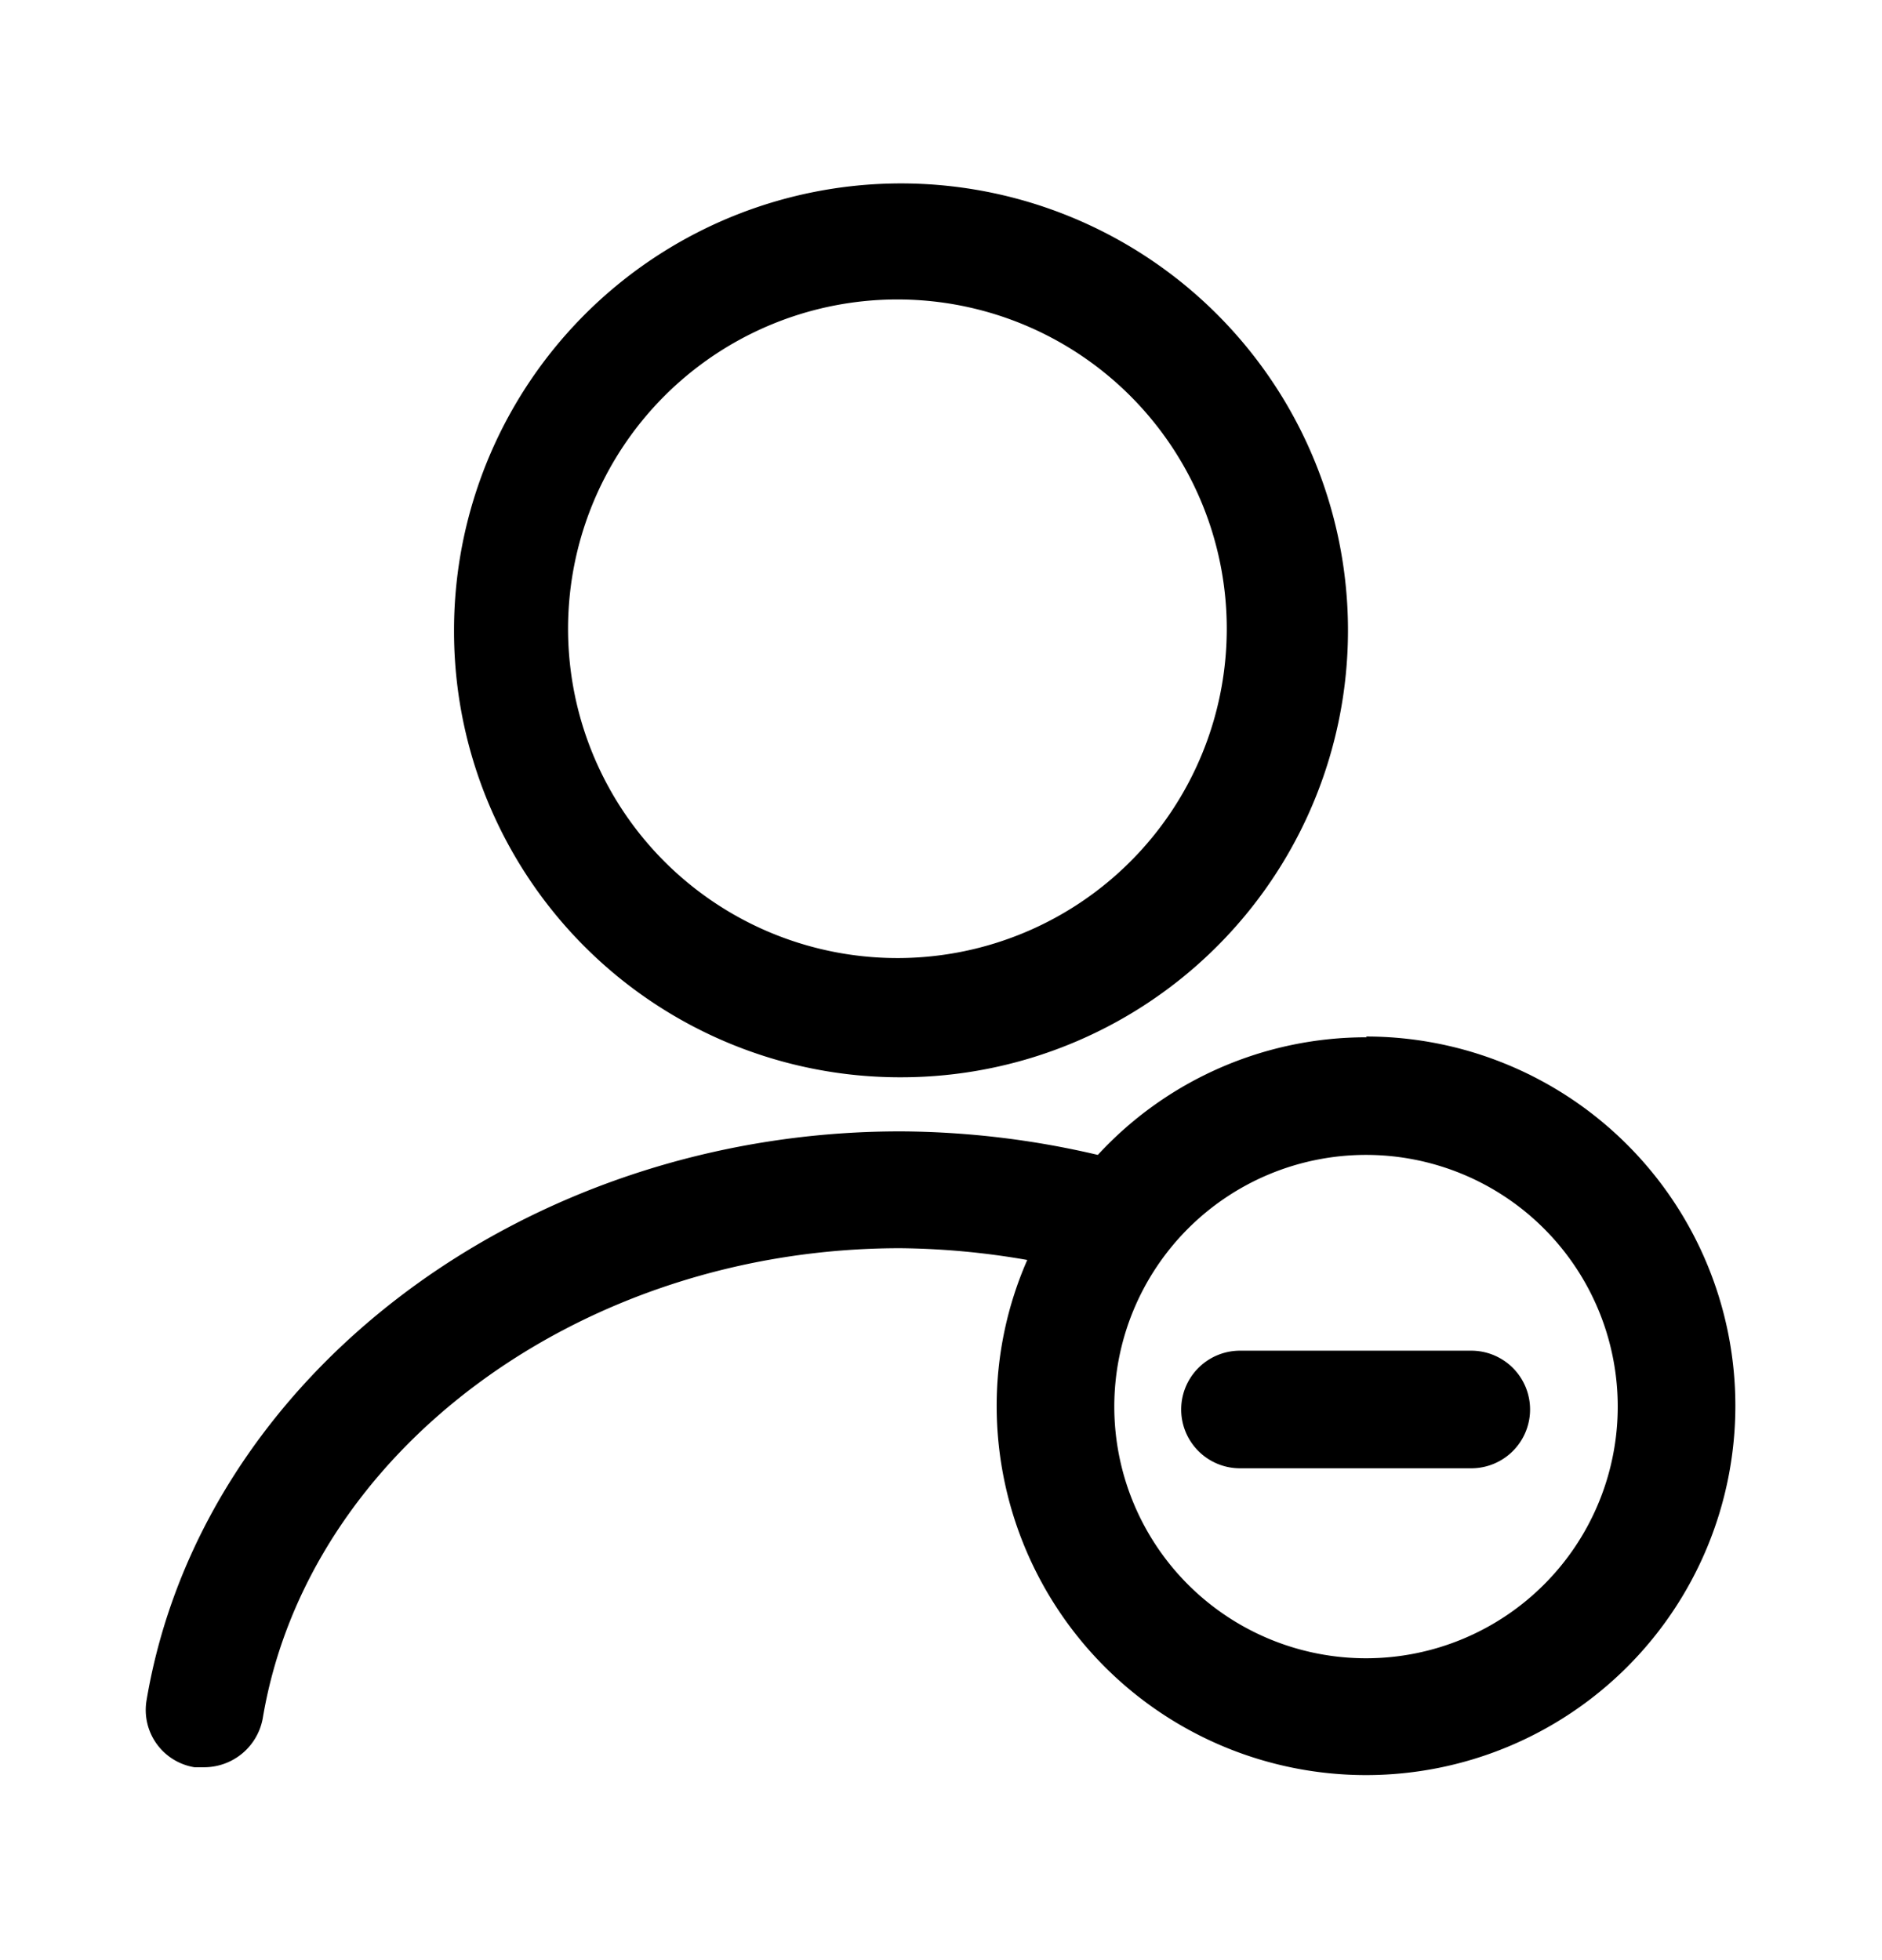 <svg xmlns="http://www.w3.org/2000/svg" width="24" height="25" fill="currentColor" viewBox="0 0 24 25">
  <path fill-rule="evenodd" d="M14.658 12.778a5.7 5.7 0 0 1-3.168.962 5.688 5.688 0 0 1-5.7-5.69 5.7 5.7 0 1 1 8.868 4.728Zm-.835-8.22a4.2 4.2 0 1 0-4.666 6.984 4.2 4.2 0 0 0 4.666-6.984Z" clip-rule="evenodd"/>
  <path d="M15.813 17.227a.75.75 0 0 0 0 1.5h2.949a.75.75 0 1 0 0-1.5h-2.949Z"/>
  <path fill-rule="evenodd" d="M15.557 13.62a4.65 4.65 0 0 1 1.873-.39l-.01-.01a4.71 4.71 0 1 1-4.71 4.71c0-.64.133-1.274.39-1.86a9.867 9.867 0 0 0-1.62-.15c-4.06 0-7.56 2.58-8.13 6a.76.76 0 0 1-.74.62h-.13a.74.74 0 0 1-.61-.86c.7-4.14 4.83-7.25 9.61-7.25.849.004 1.694.105 2.52.3a4.65 4.65 0 0 1 1.557-1.11Zm.087 6.994a3.21 3.21 0 1 0 3.552-5.348 3.21 3.21 0 0 0-3.552 5.348Z" clip-rule="evenodd"/>
</svg>
